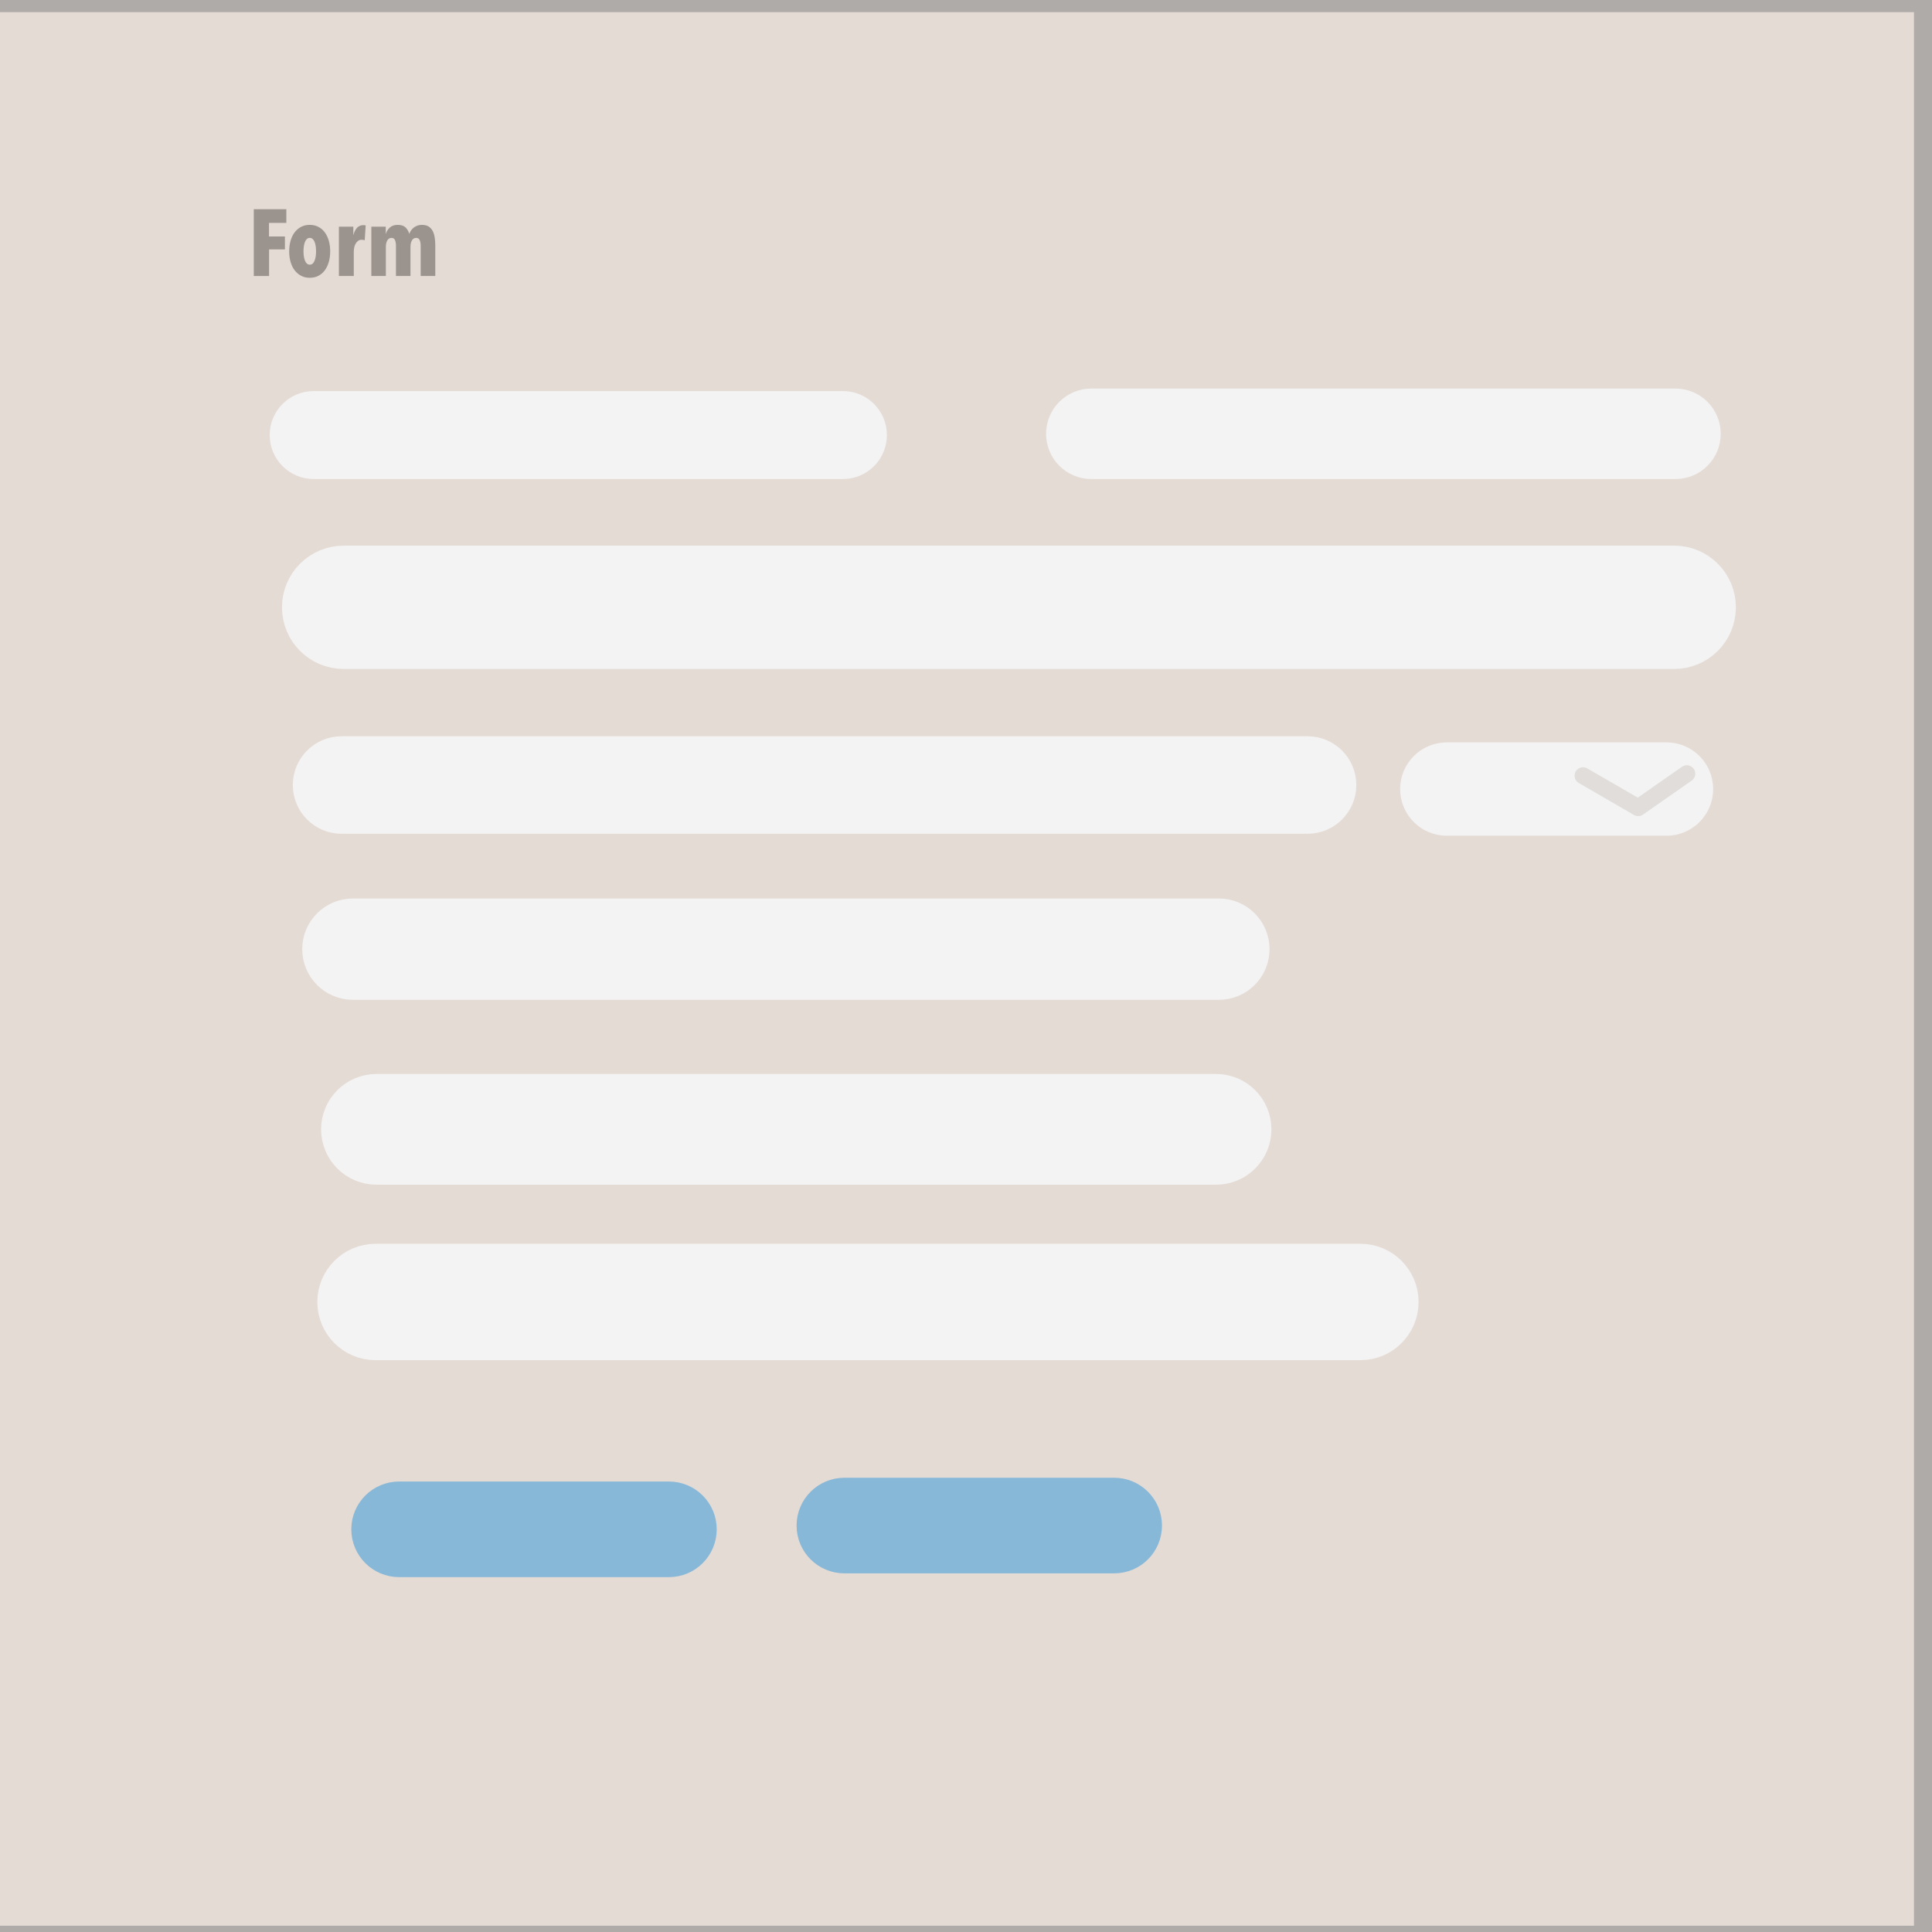 <?xml version="1.0" encoding="UTF-8" standalone="no"?>
<!DOCTYPE svg PUBLIC "-//W3C//DTD SVG 1.1//EN" "http://www.w3.org/Graphics/SVG/1.1/DTD/svg11.dtd">
<!-- Created with Vectornator (http://vectornator.io/) -->
<svg height="100%" stroke-miterlimit="10" style="fill-rule:nonzero;clip-rule:evenodd;stroke-linecap:round;stroke-linejoin:round;" version="1.1" viewBox="0 0 1024 1024" width="100%" xml:space="preserve" xmlns="http://www.w3.org/2000/svg" xmlns:vectornator="http://vectornator.io" xmlns:xlink="http://www.w3.org/1999/xlink">
<rect x="0" y="0" width="1024" height="1024" fill="#333333" stroke="none"/>
<defs/>
<clipPath id="ArtboardFrame">
<rect height="1024" width="1024" x="0" y="0"/>
</clipPath>
<g clip-path="url(#ArtboardFrame)" id="Layer-1" vectornator:layerName="Layer 1">
<path d="M-7.371 0L-7.371 1027.1L1020.89 1027.1L1020.89 0L-7.371 0Z" fill="#e5dbd5" fill-rule="nonzero" opacity="1" stroke="#afaba9" stroke-linecap="round" stroke-linejoin="miter" stroke-width="12.88"/>
<path d="M182.132 300.054L887.38 300.054C899.438 300.054 909.213 309.829 909.213 321.887L909.213 321.887C909.213 333.944 899.438 343.719 887.38 343.719L182.132 343.719C170.074 343.719 160.299 333.944 160.299 321.887L160.299 321.887C160.299 309.829 170.074 300.054 182.132 300.054Z" fill="#f3f3f3" fill-rule="nonzero" opacity="1" stroke="#f3f3f3" stroke-linecap="round" stroke-linejoin="miter" stroke-width="21.679"/>
<path d="M766.839 404.322L883.278 404.322C890.951 404.322 897.171 410.543 897.171 418.216L897.171 418.216C897.171 425.889 890.951 432.109 883.278 432.109L766.839 432.109C759.166 432.109 752.946 425.889 752.946 418.216L752.946 418.216C752.946 410.543 759.166 404.322 766.839 404.322Z" fill="#f3f3f3" fill-rule="nonzero" opacity="1" stroke="#f3f3f3" stroke-linecap="round" stroke-linejoin="miter" stroke-width="21.679"/>
<path d="M839.038 411.134L868.286 428.075L894.038 410.075" fill="none" opacity="1" stroke="#e0ddda" stroke-linecap="butt" stroke-linejoin="miter" stroke-width="8.944"/>
<path d="M181.038 401.075L693.038 401.075C701.322 401.075 708.038 407.791 708.038 416.075L708.038 416.075C708.038 424.359 701.322 431.075 693.038 431.075L181.038 431.075C172.753 431.075 166.038 424.359 166.038 416.075L166.038 416.075C166.038 407.791 172.753 401.075 181.038 401.075Z" fill="#f3f3f3" fill-rule="nonzero" opacity="1" stroke="#f3f3f3" stroke-linecap="round" stroke-linejoin="miter" stroke-width="21.679"/>
<path d="M187.038 487.075L646.038 487.075C654.874 487.075 662.038 494.238 662.038 503.075L662.038 503.075C662.038 511.911 654.874 519.075 646.038 519.075L187.038 519.075C178.201 519.075 171.038 511.911 171.038 503.075L171.038 503.075C171.038 494.238 178.201 487.075 187.038 487.075Z" fill="#f3f3f3" fill-rule="nonzero" opacity="1" stroke="#f3f3f3" stroke-linecap="round" stroke-linejoin="miter" stroke-width="21.679"/>
<path d="M199.538 580.075L644.538 580.075C654.755 580.075 663.038 588.358 663.038 598.575L663.038 598.575C663.038 608.792 654.755 617.075 644.538 617.075L199.538 617.075C189.32 617.075 181.038 608.792 181.038 598.575L181.038 598.575C181.038 588.358 189.32 580.075 199.538 580.075Z" fill="#f3f3f3" fill-rule="nonzero" opacity="1" stroke="#f3f3f3" stroke-linecap="round" stroke-linejoin="miter" stroke-width="21.679"/>
<path d="M199.038 670.075L721.038 670.075C732.083 670.075 741.038 679.029 741.038 690.075L741.038 690.075C741.038 701.121 732.083 710.075 721.038 710.075L199.038 710.075C187.992 710.075 179.038 701.121 179.038 690.075L179.038 690.075C179.038 679.029 187.992 670.075 199.038 670.075Z" fill="#f3f3f3" fill-rule="nonzero" opacity="1" stroke="#f3f3f3" stroke-linecap="round" stroke-linejoin="miter" stroke-width="21.679"/>
<path d="M211.538 796.075L354.538 796.075C362.546 796.075 369.038 802.567 369.038 810.575L369.038 810.575C369.038 818.583 362.546 825.075 354.538 825.075L211.538 825.075C203.53 825.075 197.038 818.583 197.038 810.575L197.038 810.575C197.038 802.567 203.53 796.075 211.538 796.075Z" fill="#87b8d8" fill-rule="nonzero" opacity="1" stroke="#87b8d8" stroke-linecap="round" stroke-linejoin="miter" stroke-width="21.679"/>
<path d="M447.538 794.075L590.538 794.075C598.546 794.075 605.038 800.567 605.038 808.575L605.038 808.575C605.038 816.583 598.546 823.075 590.538 823.075L447.538 823.075C439.53 823.075 433.038 816.583 433.038 808.575L433.038 808.575C433.038 800.567 439.53 794.075 447.538 794.075Z" fill="#87b8d8" fill-rule="nonzero" opacity="1" stroke="#87b8d8" stroke-linecap="round" stroke-linejoin="miter" stroke-width="21.679"/>
</g>
<g clip-path="url(#ArtboardFrame)" id="Layer-2" vectornator:layerName="Layer 2">
<g opacity="1">
<path d="M-1014.69 489.281C-1015.33 501.523-1015.92 513.843-1014.59 526.062C-1014.22 529.529-1013.6 532.949-1012.81 536.344C-1011.93 540.138-1010.87 543.897-1010.44 547.781C-1010.28 549.163-1010.24 550.551-1010.16 551.938C-1010.05 553.66-1009.83 555.366-1009.78 557.094C-1009.73 558.836-1009.79 560.571-1009.75 562.312C-1009.61 568.524-1009.39 574.735-1009.03 580.938C-1008.82 583.667-1006.42 585.714-1003.69 585.5C-1000.96 585.286-998.943 582.917-999.156 580.188C-999.945 572.217-1000.44 564.22-1001.75 556.312C-1002.05 554.515-1002.23 552.724-1002.59 550.938C-1003.15 548.24-1003.83 545.578-1004.72 542.969C-1006.55 537.619-1008.9 532.475-1010.25 526.969C-1013.28 514.64-1014 501.911-1014.69 489.281Z" fill="#afaba9" stroke="none"/>
</g>
<g fill="#9b948e" opacity="1" stroke="none">
<path d="M142.566 118.136L142.566 125.336L151.016 125.336L151.016 132.186L142.616 132.186L142.616 146.286L134.516 146.286L134.516 110.886L151.766 110.886L151.766 118.136L142.566 118.136Z"/>
<path d="M175.016 133.236C175.016 135.27 174.766 137.145 174.266 138.861C173.766 140.578 173.058 142.053 172.141 143.286C171.225 144.52 170.091 145.486 168.741 146.186C167.391 146.886 165.866 147.236 164.166 147.236C162.466 147.236 160.95 146.886 159.616 146.186C158.283 145.486 157.141 144.52 156.191 143.286C155.241 142.053 154.516 140.578 154.016 138.861C153.516 137.145 153.266 135.27 153.266 133.236C153.266 131.203 153.516 129.32 154.016 127.586C154.516 125.853 155.233 124.37 156.166 123.136C157.1 121.903 158.241 120.936 159.591 120.236C160.941 119.536 162.466 119.186 164.166 119.186C165.866 119.186 167.391 119.536 168.741 120.236C170.091 120.936 171.225 121.903 172.141 123.136C173.058 124.37 173.766 125.853 174.266 127.586C174.766 129.32 175.016 131.203 175.016 133.236ZM167.516 133.186C167.516 132.186 167.45 131.261 167.316 130.411C167.183 129.561 166.983 128.811 166.716 128.161C166.45 127.511 166.108 127.003 165.691 126.636C165.275 126.27 164.766 126.086 164.166 126.086C163.6 126.086 163.108 126.27 162.691 126.636C162.275 127.003 161.933 127.511 161.666 128.161C161.4 128.811 161.2 129.561 161.066 130.411C160.933 131.261 160.866 132.186 160.866 133.186C160.866 134.186 160.933 135.111 161.066 135.961C161.2 136.811 161.4 137.561 161.666 138.211C161.933 138.861 162.275 139.37 162.691 139.736C163.108 140.103 163.6 140.286 164.166 140.286C164.766 140.286 165.275 140.103 165.691 139.736C166.108 139.37 166.45 138.861 166.716 138.211C166.983 137.561 167.183 136.811 167.316 135.961C167.45 135.111 167.516 134.186 167.516 133.186Z"/>
<path d="M179.616 120.136L187.266 120.136L187.266 124.536L187.316 124.536C188.25 121.07 190 119.336 192.566 119.336C192.833 119.336 193.05 119.345 193.216 119.361C193.383 119.378 193.583 119.42 193.816 119.486L193.316 127.336C193.05 127.27 192.791 127.211 192.541 127.161C192.291 127.111 191.983 127.086 191.616 127.086C190.95 127.086 190.366 127.261 189.866 127.611C189.366 127.961 188.941 128.42 188.591 128.986C188.241 129.553 187.975 130.22 187.791 130.986C187.608 131.753 187.516 132.536 187.516 133.336L187.516 146.286L179.616 146.286L179.616 120.136Z"/>
<path d="M204.466 120.136L204.466 123.836L204.566 123.836C204.9 122.57 205.6 121.478 206.666 120.561C207.733 119.645 209.1 119.186 210.766 119.186C212.633 119.186 214.025 119.636 214.941 120.536C215.858 121.436 216.5 122.536 216.866 123.836L216.966 123.836C217.2 123.236 217.508 122.661 217.891 122.111C218.275 121.561 218.741 121.07 219.291 120.636C219.841 120.203 220.475 119.853 221.191 119.586C221.908 119.32 222.716 119.186 223.616 119.186C225.116 119.186 226.333 119.495 227.266 120.111C228.2 120.728 228.916 121.553 229.416 122.586C229.916 123.62 230.258 124.803 230.441 126.136C230.625 127.47 230.716 128.853 230.716 130.286L230.716 146.286L222.966 146.286L222.966 130.236C222.966 129.136 222.8 128.17 222.466 127.336C222.133 126.503 221.5 126.086 220.566 126.086C219.6 126.086 218.858 126.528 218.341 127.411C217.825 128.295 217.566 129.453 217.566 130.886L217.566 146.286L209.866 146.286L209.866 130.236C209.866 129.136 209.708 128.17 209.391 127.336C209.075 126.503 208.45 126.086 207.516 126.086C206.55 126.086 205.808 126.528 205.291 127.411C204.775 128.295 204.516 129.453 204.516 130.886L204.516 146.286L196.816 146.286L196.816 120.136L204.466 120.136Z"/>
</g>
</g>
<g clip-path="url(#ArtboardFrame)" id="Layer-3" vectornator:layerName="Layer 3">
<path d="M2346.17-10.229C2346.17-20.094 2355.06-28.091 2366.02-28.091C2376.98-28.091 2385.87-20.094 2385.87-10.229C2385.87-0.363 2376.98 7.634 2366.02 7.634C2355.06 7.634 2346.17-0.363 2346.17-10.229Z" fill="#f3f3f3" fill-rule="nonzero" opacity="1" stroke="#afaba9" stroke-linecap="round" stroke-linejoin="miter" stroke-width="10.893"/>
<path d="M166.254 212.725L446.765 212.725C456.631 212.725 464.628 220.723 464.628 230.588L464.628 230.588C464.628 240.453 456.631 248.451 446.765 248.451L166.254 248.451C156.388 248.451 148.391 240.453 148.391 230.588L148.391 230.588C148.391 220.723 156.388 212.725 166.254 212.725Z" fill="#f3f3f3" fill-rule="nonzero" opacity="1" stroke="#f3f3f3" stroke-linecap="round" stroke-linejoin="miter" stroke-width="10.893"/>
<path d="M578.421 211.402L888.042 211.402C898.273 211.402 906.566 219.696 906.566 229.926L906.566 229.926C906.566 240.157 898.273 248.451 888.042 248.451L578.421 248.451C568.19 248.451 559.896 240.157 559.896 229.926L559.896 229.926C559.896 219.696 568.19 211.402 578.421 211.402Z" fill="#f3f3f3" fill-rule="nonzero" opacity="1" stroke="#f3f3f3" stroke-linecap="round" stroke-linejoin="miter" stroke-width="10.893"/>
</g>
</svg>
